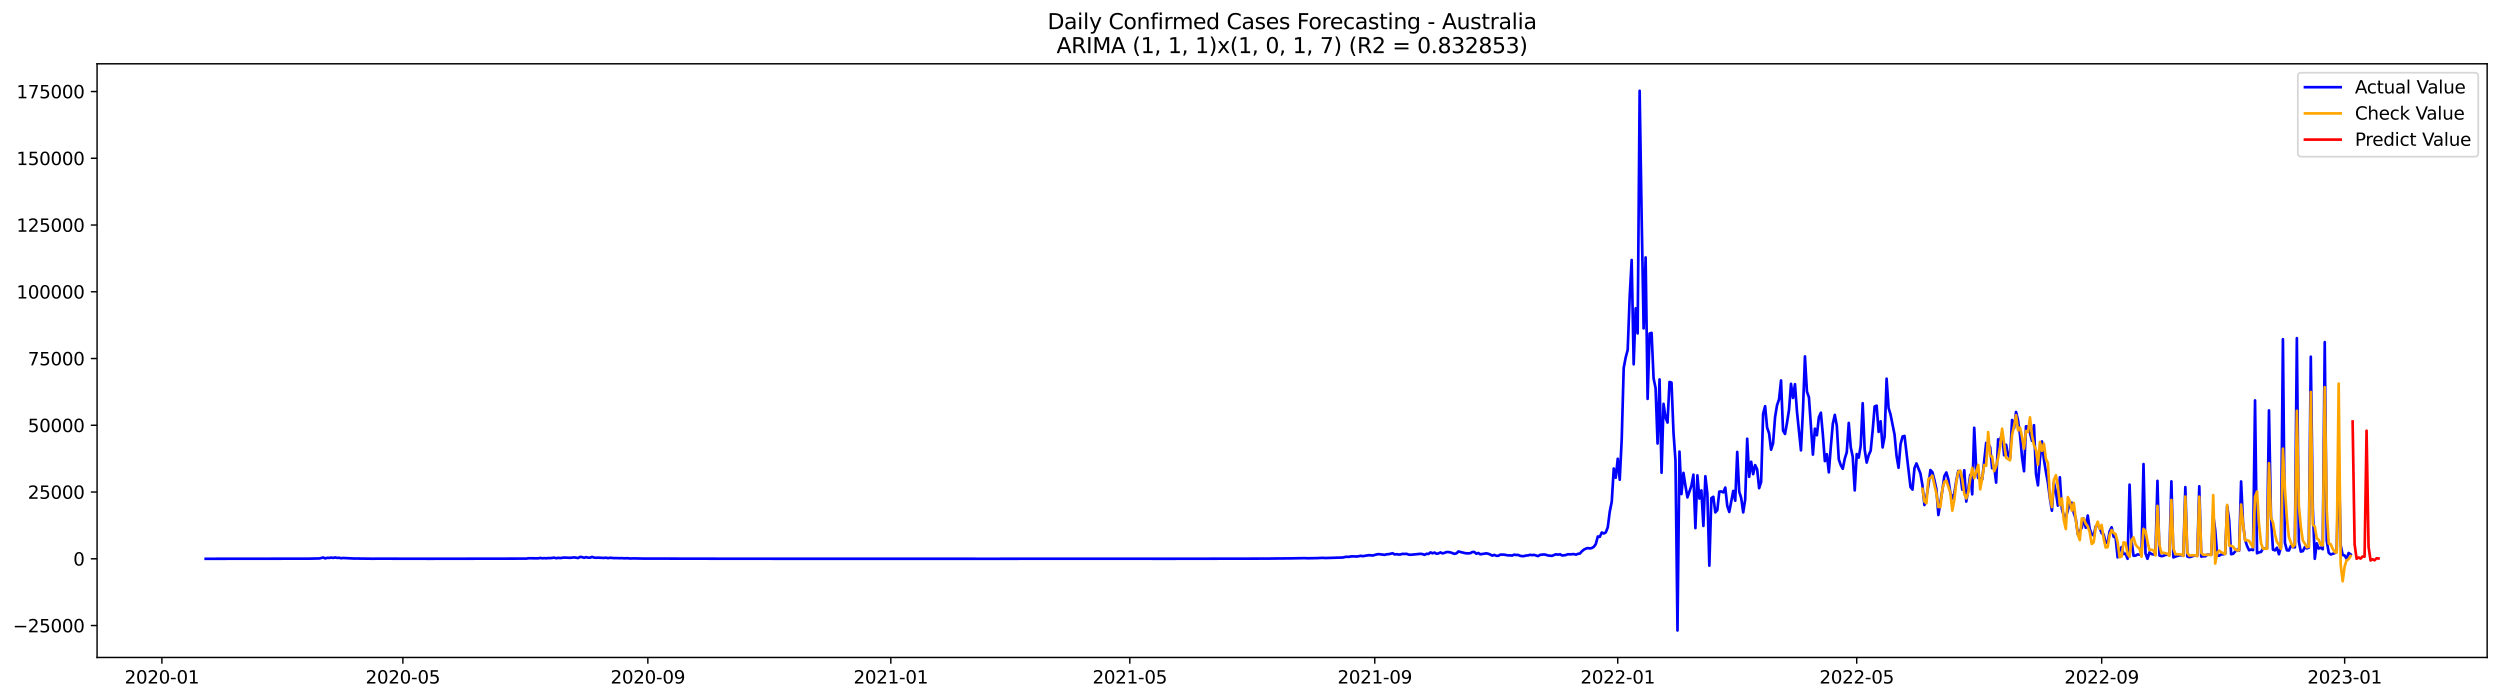 <?xml version="1.0" encoding="utf-8" standalone="no"?>
<!DOCTYPE svg PUBLIC "-//W3C//DTD SVG 1.1//EN"
  "http://www.w3.org/Graphics/SVG/1.1/DTD/svg11.dtd">
<svg xmlns:xlink="http://www.w3.org/1999/xlink" width="1400.792pt" height="392.274pt" viewBox="0 0 1400.792 392.274" xmlns="http://www.w3.org/2000/svg" version="1.1">
 <defs>
  <style type="text/css">*{stroke-linejoin: round; stroke-linecap: butt}</style>
 </defs>
 <g id="figure_1">
  <g id="patch_1">
   <path d="M 0 392.274 
L 1400.792 392.274 
L 1400.792 0 
L 0 0 
z
" style="fill: #ffffff"/>
  </g>
  <g id="axes_1">
   <g id="patch_2">
    <path d="M 54.392 368.396 
L 1393.592 368.396 
L 1393.592 35.755 
L 54.392 35.755 
z
" style="fill: #ffffff"/>
   </g>
   <g id="matplotlib.axis_1">
    <g id="xtick_1">
     <g id="line2d_1">
      <defs>
       <path id="m5e08545f7b" d="M 0 0 
L 0 3.5 
" style="stroke: #000000; stroke-width: 0.8"/>
      </defs>
      <g>
       <use xlink:href="#m5e08545f7b" x="90.715" y="368.396" style="stroke: #000000; stroke-width: 0.8"/>
      </g>
     </g>
     <g id="text_1">
      <!-- 2020-01 -->
      <g transform="translate(69.824 382.994)scale(0.1 -0.1)">
       <defs>
        <path id="DejaVuSans-32" d="M 1228 531 
L 3431 531 
L 3431 0 
L 469 0 
L 469 531 
Q 828 903 1448 1529 
Q 2069 2156 2228 2338 
Q 2531 2678 2651 2914 
Q 2772 3150 2772 3378 
Q 2772 3750 2511 3984 
Q 2250 4219 1831 4219 
Q 1534 4219 1204 4116 
Q 875 4013 500 3803 
L 500 4441 
Q 881 4594 1212 4672 
Q 1544 4750 1819 4750 
Q 2544 4750 2975 4387 
Q 3406 4025 3406 3419 
Q 3406 3131 3298 2873 
Q 3191 2616 2906 2266 
Q 2828 2175 2409 1742 
Q 1991 1309 1228 531 
z
" transform="scale(0.016)"/>
        <path id="DejaVuSans-30" d="M 2034 4250 
Q 1547 4250 1301 3770 
Q 1056 3291 1056 2328 
Q 1056 1369 1301 889 
Q 1547 409 2034 409 
Q 2525 409 2770 889 
Q 3016 1369 3016 2328 
Q 3016 3291 2770 3770 
Q 2525 4250 2034 4250 
z
M 2034 4750 
Q 2819 4750 3233 4129 
Q 3647 3509 3647 2328 
Q 3647 1150 3233 529 
Q 2819 -91 2034 -91 
Q 1250 -91 836 529 
Q 422 1150 422 2328 
Q 422 3509 836 4129 
Q 1250 4750 2034 4750 
z
" transform="scale(0.016)"/>
        <path id="DejaVuSans-2d" d="M 313 2009 
L 1997 2009 
L 1997 1497 
L 313 1497 
L 313 2009 
z
" transform="scale(0.016)"/>
        <path id="DejaVuSans-31" d="M 794 531 
L 1825 531 
L 1825 4091 
L 703 3866 
L 703 4441 
L 1819 4666 
L 2450 4666 
L 2450 531 
L 3481 531 
L 3481 0 
L 794 0 
L 794 531 
z
" transform="scale(0.016)"/>
       </defs>
       <use xlink:href="#DejaVuSans-32"/>
       <use xlink:href="#DejaVuSans-30" x="63.623"/>
       <use xlink:href="#DejaVuSans-32" x="127.246"/>
       <use xlink:href="#DejaVuSans-30" x="190.869"/>
       <use xlink:href="#DejaVuSans-2d" x="254.492"/>
       <use xlink:href="#DejaVuSans-30" x="290.576"/>
       <use xlink:href="#DejaVuSans-31" x="354.199"/>
      </g>
     </g>
    </g>
    <g id="xtick_2">
     <g id="line2d_2">
      <g>
       <use xlink:href="#m5e08545f7b" x="225.74" y="368.396" style="stroke: #000000; stroke-width: 0.8"/>
      </g>
     </g>
     <g id="text_2">
      <!-- 2020-05 -->
      <g transform="translate(204.848 382.994)scale(0.1 -0.1)">
       <defs>
        <path id="DejaVuSans-35" d="M 691 4666 
L 3169 4666 
L 3169 4134 
L 1269 4134 
L 1269 2991 
Q 1406 3038 1543 3061 
Q 1681 3084 1819 3084 
Q 2600 3084 3056 2656 
Q 3513 2228 3513 1497 
Q 3513 744 3044 326 
Q 2575 -91 1722 -91 
Q 1428 -91 1123 -41 
Q 819 9 494 109 
L 494 744 
Q 775 591 1075 516 
Q 1375 441 1709 441 
Q 2250 441 2565 725 
Q 2881 1009 2881 1497 
Q 2881 1984 2565 2268 
Q 2250 2553 1709 2553 
Q 1456 2553 1204 2497 
Q 953 2441 691 2322 
L 691 4666 
z
" transform="scale(0.016)"/>
       </defs>
       <use xlink:href="#DejaVuSans-32"/>
       <use xlink:href="#DejaVuSans-30" x="63.623"/>
       <use xlink:href="#DejaVuSans-32" x="127.246"/>
       <use xlink:href="#DejaVuSans-30" x="190.869"/>
       <use xlink:href="#DejaVuSans-2d" x="254.492"/>
       <use xlink:href="#DejaVuSans-30" x="290.576"/>
       <use xlink:href="#DejaVuSans-35" x="354.199"/>
      </g>
     </g>
    </g>
    <g id="xtick_3">
     <g id="line2d_3">
      <g>
       <use xlink:href="#m5e08545f7b" x="362.996" y="368.396" style="stroke: #000000; stroke-width: 0.8"/>
      </g>
     </g>
     <g id="text_3">
      <!-- 2020-09 -->
      <g transform="translate(342.105 382.994)scale(0.1 -0.1)">
       <defs>
        <path id="DejaVuSans-39" d="M 703 97 
L 703 672 
Q 941 559 1184 500 
Q 1428 441 1663 441 
Q 2288 441 2617 861 
Q 2947 1281 2994 2138 
Q 2813 1869 2534 1725 
Q 2256 1581 1919 1581 
Q 1219 1581 811 2004 
Q 403 2428 403 3163 
Q 403 3881 828 4315 
Q 1253 4750 1959 4750 
Q 2769 4750 3195 4129 
Q 3622 3509 3622 2328 
Q 3622 1225 3098 567 
Q 2575 -91 1691 -91 
Q 1453 -91 1209 -44 
Q 966 3 703 97 
z
M 1959 2075 
Q 2384 2075 2632 2365 
Q 2881 2656 2881 3163 
Q 2881 3666 2632 3958 
Q 2384 4250 1959 4250 
Q 1534 4250 1286 3958 
Q 1038 3666 1038 3163 
Q 1038 2656 1286 2365 
Q 1534 2075 1959 2075 
z
" transform="scale(0.016)"/>
       </defs>
       <use xlink:href="#DejaVuSans-32"/>
       <use xlink:href="#DejaVuSans-30" x="63.623"/>
       <use xlink:href="#DejaVuSans-32" x="127.246"/>
       <use xlink:href="#DejaVuSans-30" x="190.869"/>
       <use xlink:href="#DejaVuSans-2d" x="254.492"/>
       <use xlink:href="#DejaVuSans-30" x="290.576"/>
       <use xlink:href="#DejaVuSans-39" x="354.199"/>
      </g>
     </g>
    </g>
    <g id="xtick_4">
     <g id="line2d_4">
      <g>
       <use xlink:href="#m5e08545f7b" x="499.137" y="368.396" style="stroke: #000000; stroke-width: 0.8"/>
      </g>
     </g>
     <g id="text_4">
      <!-- 2021-01 -->
      <g transform="translate(478.246 382.994)scale(0.1 -0.1)">
       <use xlink:href="#DejaVuSans-32"/>
       <use xlink:href="#DejaVuSans-30" x="63.623"/>
       <use xlink:href="#DejaVuSans-32" x="127.246"/>
       <use xlink:href="#DejaVuSans-31" x="190.869"/>
       <use xlink:href="#DejaVuSans-2d" x="254.492"/>
       <use xlink:href="#DejaVuSans-30" x="290.576"/>
       <use xlink:href="#DejaVuSans-31" x="354.199"/>
      </g>
     </g>
    </g>
    <g id="xtick_5">
     <g id="line2d_5">
      <g>
       <use xlink:href="#m5e08545f7b" x="633.046" y="368.396" style="stroke: #000000; stroke-width: 0.8"/>
      </g>
     </g>
     <g id="text_5">
      <!-- 2021-05 -->
      <g transform="translate(612.154 382.994)scale(0.1 -0.1)">
       <use xlink:href="#DejaVuSans-32"/>
       <use xlink:href="#DejaVuSans-30" x="63.623"/>
       <use xlink:href="#DejaVuSans-32" x="127.246"/>
       <use xlink:href="#DejaVuSans-31" x="190.869"/>
       <use xlink:href="#DejaVuSans-2d" x="254.492"/>
       <use xlink:href="#DejaVuSans-30" x="290.576"/>
       <use xlink:href="#DejaVuSans-35" x="354.199"/>
      </g>
     </g>
    </g>
    <g id="xtick_6">
     <g id="line2d_6">
      <g>
       <use xlink:href="#m5e08545f7b" x="770.302" y="368.396" style="stroke: #000000; stroke-width: 0.8"/>
      </g>
     </g>
     <g id="text_6">
      <!-- 2021-09 -->
      <g transform="translate(749.411 382.994)scale(0.1 -0.1)">
       <use xlink:href="#DejaVuSans-32"/>
       <use xlink:href="#DejaVuSans-30" x="63.623"/>
       <use xlink:href="#DejaVuSans-32" x="127.246"/>
       <use xlink:href="#DejaVuSans-31" x="190.869"/>
       <use xlink:href="#DejaVuSans-2d" x="254.492"/>
       <use xlink:href="#DejaVuSans-30" x="290.576"/>
       <use xlink:href="#DejaVuSans-39" x="354.199"/>
      </g>
     </g>
    </g>
    <g id="xtick_7">
     <g id="line2d_7">
      <g>
       <use xlink:href="#m5e08545f7b" x="906.443" y="368.396" style="stroke: #000000; stroke-width: 0.8"/>
      </g>
     </g>
     <g id="text_7">
      <!-- 2022-01 -->
      <g transform="translate(885.552 382.994)scale(0.1 -0.1)">
       <use xlink:href="#DejaVuSans-32"/>
       <use xlink:href="#DejaVuSans-30" x="63.623"/>
       <use xlink:href="#DejaVuSans-32" x="127.246"/>
       <use xlink:href="#DejaVuSans-32" x="190.869"/>
       <use xlink:href="#DejaVuSans-2d" x="254.492"/>
       <use xlink:href="#DejaVuSans-30" x="290.576"/>
       <use xlink:href="#DejaVuSans-31" x="354.199"/>
      </g>
     </g>
    </g>
    <g id="xtick_8">
     <g id="line2d_8">
      <g>
       <use xlink:href="#m5e08545f7b" x="1040.352" y="368.396" style="stroke: #000000; stroke-width: 0.8"/>
      </g>
     </g>
     <g id="text_8">
      <!-- 2022-05 -->
      <g transform="translate(1019.46 382.994)scale(0.1 -0.1)">
       <use xlink:href="#DejaVuSans-32"/>
       <use xlink:href="#DejaVuSans-30" x="63.623"/>
       <use xlink:href="#DejaVuSans-32" x="127.246"/>
       <use xlink:href="#DejaVuSans-32" x="190.869"/>
       <use xlink:href="#DejaVuSans-2d" x="254.492"/>
       <use xlink:href="#DejaVuSans-30" x="290.576"/>
       <use xlink:href="#DejaVuSans-35" x="354.199"/>
      </g>
     </g>
    </g>
    <g id="xtick_9">
     <g id="line2d_9">
      <g>
       <use xlink:href="#m5e08545f7b" x="1177.608" y="368.396" style="stroke: #000000; stroke-width: 0.8"/>
      </g>
     </g>
     <g id="text_9">
      <!-- 2022-09 -->
      <g transform="translate(1156.717 382.994)scale(0.1 -0.1)">
       <use xlink:href="#DejaVuSans-32"/>
       <use xlink:href="#DejaVuSans-30" x="63.623"/>
       <use xlink:href="#DejaVuSans-32" x="127.246"/>
       <use xlink:href="#DejaVuSans-32" x="190.869"/>
       <use xlink:href="#DejaVuSans-2d" x="254.492"/>
       <use xlink:href="#DejaVuSans-30" x="290.576"/>
       <use xlink:href="#DejaVuSans-39" x="354.199"/>
      </g>
     </g>
    </g>
    <g id="xtick_10">
     <g id="line2d_10">
      <g>
       <use xlink:href="#m5e08545f7b" x="1313.749" y="368.396" style="stroke: #000000; stroke-width: 0.8"/>
      </g>
     </g>
     <g id="text_10">
      <!-- 2023-01 -->
      <g transform="translate(1292.858 382.994)scale(0.1 -0.1)">
       <defs>
        <path id="DejaVuSans-33" d="M 2597 2516 
Q 3050 2419 3304 2112 
Q 3559 1806 3559 1356 
Q 3559 666 3084 287 
Q 2609 -91 1734 -91 
Q 1441 -91 1130 -33 
Q 819 25 488 141 
L 488 750 
Q 750 597 1062 519 
Q 1375 441 1716 441 
Q 2309 441 2620 675 
Q 2931 909 2931 1356 
Q 2931 1769 2642 2001 
Q 2353 2234 1838 2234 
L 1294 2234 
L 1294 2753 
L 1863 2753 
Q 2328 2753 2575 2939 
Q 2822 3125 2822 3475 
Q 2822 3834 2567 4026 
Q 2313 4219 1838 4219 
Q 1578 4219 1281 4162 
Q 984 4106 628 3988 
L 628 4550 
Q 988 4650 1302 4700 
Q 1616 4750 1894 4750 
Q 2613 4750 3031 4423 
Q 3450 4097 3450 3541 
Q 3450 3153 3228 2886 
Q 3006 2619 2597 2516 
z
" transform="scale(0.016)"/>
       </defs>
       <use xlink:href="#DejaVuSans-32"/>
       <use xlink:href="#DejaVuSans-30" x="63.623"/>
       <use xlink:href="#DejaVuSans-32" x="127.246"/>
       <use xlink:href="#DejaVuSans-33" x="190.869"/>
       <use xlink:href="#DejaVuSans-2d" x="254.492"/>
       <use xlink:href="#DejaVuSans-30" x="290.576"/>
       <use xlink:href="#DejaVuSans-31" x="354.199"/>
      </g>
     </g>
    </g>
   </g>
   <g id="matplotlib.axis_2">
    <g id="ytick_1">
     <g id="line2d_11">
      <defs>
       <path id="mfe746b2125" d="M 0 0 
L -3.5 0 
" style="stroke: #000000; stroke-width: 0.8"/>
      </defs>
      <g>
       <use xlink:href="#mfe746b2125" x="54.392" y="350.499" style="stroke: #000000; stroke-width: 0.8"/>
      </g>
     </g>
     <g id="text_11">
      <!-- −25000 -->
      <g transform="translate(7.2 354.298)scale(0.1 -0.1)">
       <defs>
        <path id="DejaVuSans-2212" d="M 678 2272 
L 4684 2272 
L 4684 1741 
L 678 1741 
L 678 2272 
z
" transform="scale(0.016)"/>
       </defs>
       <use xlink:href="#DejaVuSans-2212"/>
       <use xlink:href="#DejaVuSans-32" x="83.789"/>
       <use xlink:href="#DejaVuSans-35" x="147.412"/>
       <use xlink:href="#DejaVuSans-30" x="211.035"/>
       <use xlink:href="#DejaVuSans-30" x="274.658"/>
       <use xlink:href="#DejaVuSans-30" x="338.281"/>
      </g>
     </g>
    </g>
    <g id="ytick_2">
     <g id="line2d_12">
      <g>
       <use xlink:href="#mfe746b2125" x="54.392" y="313.097" style="stroke: #000000; stroke-width: 0.8"/>
      </g>
     </g>
     <g id="text_12">
      <!-- 0 -->
      <g transform="translate(41.03 316.896)scale(0.1 -0.1)">
       <use xlink:href="#DejaVuSans-30"/>
      </g>
     </g>
    </g>
    <g id="ytick_3">
     <g id="line2d_13">
      <g>
       <use xlink:href="#mfe746b2125" x="54.392" y="275.694" style="stroke: #000000; stroke-width: 0.8"/>
      </g>
     </g>
     <g id="text_13">
      <!-- 25000 -->
      <g transform="translate(15.58 279.494)scale(0.1 -0.1)">
       <use xlink:href="#DejaVuSans-32"/>
       <use xlink:href="#DejaVuSans-35" x="63.623"/>
       <use xlink:href="#DejaVuSans-30" x="127.246"/>
       <use xlink:href="#DejaVuSans-30" x="190.869"/>
       <use xlink:href="#DejaVuSans-30" x="254.492"/>
      </g>
     </g>
    </g>
    <g id="ytick_4">
     <g id="line2d_14">
      <g>
       <use xlink:href="#mfe746b2125" x="54.392" y="238.292" style="stroke: #000000; stroke-width: 0.8"/>
      </g>
     </g>
     <g id="text_14">
      <!-- 50000 -->
      <g transform="translate(15.58 242.091)scale(0.1 -0.1)">
       <use xlink:href="#DejaVuSans-35"/>
       <use xlink:href="#DejaVuSans-30" x="63.623"/>
       <use xlink:href="#DejaVuSans-30" x="127.246"/>
       <use xlink:href="#DejaVuSans-30" x="190.869"/>
       <use xlink:href="#DejaVuSans-30" x="254.492"/>
      </g>
     </g>
    </g>
    <g id="ytick_5">
     <g id="line2d_15">
      <g>
       <use xlink:href="#mfe746b2125" x="54.392" y="200.89" style="stroke: #000000; stroke-width: 0.8"/>
      </g>
     </g>
     <g id="text_15">
      <!-- 75000 -->
      <g transform="translate(15.58 204.689)scale(0.1 -0.1)">
       <defs>
        <path id="DejaVuSans-37" d="M 525 4666 
L 3525 4666 
L 3525 4397 
L 1831 0 
L 1172 0 
L 2766 4134 
L 525 4134 
L 525 4666 
z
" transform="scale(0.016)"/>
       </defs>
       <use xlink:href="#DejaVuSans-37"/>
       <use xlink:href="#DejaVuSans-35" x="63.623"/>
       <use xlink:href="#DejaVuSans-30" x="127.246"/>
       <use xlink:href="#DejaVuSans-30" x="190.869"/>
       <use xlink:href="#DejaVuSans-30" x="254.492"/>
      </g>
     </g>
    </g>
    <g id="ytick_6">
     <g id="line2d_16">
      <g>
       <use xlink:href="#mfe746b2125" x="54.392" y="163.488" style="stroke: #000000; stroke-width: 0.8"/>
      </g>
     </g>
     <g id="text_16">
      <!-- 100000 -->
      <g transform="translate(9.217 167.287)scale(0.1 -0.1)">
       <use xlink:href="#DejaVuSans-31"/>
       <use xlink:href="#DejaVuSans-30" x="63.623"/>
       <use xlink:href="#DejaVuSans-30" x="127.246"/>
       <use xlink:href="#DejaVuSans-30" x="190.869"/>
       <use xlink:href="#DejaVuSans-30" x="254.492"/>
       <use xlink:href="#DejaVuSans-30" x="318.115"/>
      </g>
     </g>
    </g>
    <g id="ytick_7">
     <g id="line2d_17">
      <g>
       <use xlink:href="#mfe746b2125" x="54.392" y="126.085" style="stroke: #000000; stroke-width: 0.8"/>
      </g>
     </g>
     <g id="text_17">
      <!-- 125000 -->
      <g transform="translate(9.217 129.885)scale(0.1 -0.1)">
       <use xlink:href="#DejaVuSans-31"/>
       <use xlink:href="#DejaVuSans-32" x="63.623"/>
       <use xlink:href="#DejaVuSans-35" x="127.246"/>
       <use xlink:href="#DejaVuSans-30" x="190.869"/>
       <use xlink:href="#DejaVuSans-30" x="254.492"/>
       <use xlink:href="#DejaVuSans-30" x="318.115"/>
      </g>
     </g>
    </g>
    <g id="ytick_8">
     <g id="line2d_18">
      <g>
       <use xlink:href="#mfe746b2125" x="54.392" y="88.683" style="stroke: #000000; stroke-width: 0.8"/>
      </g>
     </g>
     <g id="text_18">
      <!-- 150000 -->
      <g transform="translate(9.217 92.482)scale(0.1 -0.1)">
       <use xlink:href="#DejaVuSans-31"/>
       <use xlink:href="#DejaVuSans-35" x="63.623"/>
       <use xlink:href="#DejaVuSans-30" x="127.246"/>
       <use xlink:href="#DejaVuSans-30" x="190.869"/>
       <use xlink:href="#DejaVuSans-30" x="254.492"/>
       <use xlink:href="#DejaVuSans-30" x="318.115"/>
      </g>
     </g>
    </g>
    <g id="ytick_9">
     <g id="line2d_19">
      <g>
       <use xlink:href="#mfe746b2125" x="54.392" y="51.281" style="stroke: #000000; stroke-width: 0.8"/>
      </g>
     </g>
     <g id="text_19">
      <!-- 175000 -->
      <g transform="translate(9.217 55.08)scale(0.1 -0.1)">
       <use xlink:href="#DejaVuSans-31"/>
       <use xlink:href="#DejaVuSans-37" x="63.623"/>
       <use xlink:href="#DejaVuSans-35" x="127.246"/>
       <use xlink:href="#DejaVuSans-30" x="190.869"/>
       <use xlink:href="#DejaVuSans-30" x="254.492"/>
       <use xlink:href="#DejaVuSans-30" x="318.115"/>
      </g>
     </g>
    </g>
   </g>
   <g id="line2d_20">
    <path d="M 115.265 313.097 
L 173.292 313.026 
L 177.756 312.927 
L 178.872 312.932 
L 181.103 312.381 
L 182.219 312.898 
L 183.335 312.555 
L 184.451 312.618 
L 185.567 312.429 
L 186.683 312.598 
L 187.799 312.353 
L 188.915 312.582 
L 190.031 312.533 
L 191.147 312.8 
L 192.262 312.643 
L 197.842 312.932 
L 209.001 313.064 
L 211.233 313.028 
L 239.131 313.083 
L 242.478 313.083 
L 294.926 312.999 
L 296.042 312.806 
L 301.621 312.842 
L 302.737 312.621 
L 303.853 312.829 
L 304.969 312.731 
L 306.085 312.823 
L 307.201 312.691 
L 308.317 312.743 
L 310.549 312.464 
L 311.665 312.785 
L 312.78 312.556 
L 313.896 312.697 
L 316.128 312.399 
L 319.476 312.565 
L 321.708 312.301 
L 323.94 312.679 
L 325.055 312.025 
L 326.171 312.191 
L 327.287 312.533 
L 328.403 312.176 
L 329.519 312.464 
L 330.635 312.48 
L 331.751 312.027 
L 332.867 312.431 
L 333.983 312.525 
L 335.099 312.459 
L 338.446 312.624 
L 339.562 312.477 
L 340.678 312.751 
L 341.794 312.522 
L 344.026 312.72 
L 345.142 312.691 
L 347.374 312.773 
L 348.489 312.727 
L 349.605 312.841 
L 351.837 312.784 
L 352.953 312.941 
L 355.185 312.871 
L 358.533 312.948 
L 360.764 312.983 
L 407.633 313.064 
L 429.951 313.082 
L 444.457 313.088 
L 447.805 313.083 
L 455.617 313.083 
L 535.962 313.083 
L 553.816 313.094 
L 576.135 313.079 
L 611.844 313.082 
L 619.655 313.062 
L 654.248 313.091 
L 710.043 313.001 
L 714.507 312.938 
L 716.739 312.927 
L 718.971 312.905 
L 722.318 312.878 
L 731.246 312.718 
L 732.361 312.823 
L 735.709 312.754 
L 737.941 312.718 
L 741.289 312.568 
L 742.405 312.682 
L 752.448 312.375 
L 753.564 312.084 
L 754.68 311.979 
L 755.796 312.039 
L 756.911 311.764 
L 759.143 311.759 
L 760.259 311.849 
L 762.491 311.428 
L 763.607 311.636 
L 766.955 311.069 
L 769.186 311.264 
L 771.418 310.631 
L 772.534 310.492 
L 775.882 310.903 
L 776.998 310.559 
L 778.114 310.516 
L 780.345 309.992 
L 781.461 310.679 
L 782.577 310.523 
L 783.693 310.736 
L 784.809 310.638 
L 785.925 310.32 
L 787.041 310.404 
L 788.157 310.32 
L 789.273 310.745 
L 790.389 310.852 
L 795.968 310.306 
L 797.084 310.475 
L 798.2 310.894 
L 799.316 310.284 
L 800.432 310.386 
L 801.548 309.506 
L 802.664 310.018 
L 803.78 309.603 
L 804.895 310.296 
L 806.011 310.07 
L 807.127 309.522 
L 808.243 310.065 
L 809.359 309.781 
L 810.475 309.32 
L 811.591 309.334 
L 812.707 309.521 
L 814.939 310.332 
L 816.055 310.061 
L 817.17 308.991 
L 820.518 309.846 
L 821.634 310.016 
L 822.75 310.048 
L 823.866 309.959 
L 824.982 309.29 
L 826.098 309.286 
L 827.214 310.279 
L 828.329 309.844 
L 829.445 310.577 
L 832.793 310.048 
L 833.909 310.275 
L 835.025 310.719 
L 836.141 311.324 
L 837.257 310.903 
L 838.373 311.398 
L 839.489 311.434 
L 840.604 310.797 
L 841.72 310.733 
L 842.836 310.802 
L 845.068 311.205 
L 846.184 311.164 
L 847.3 311.3 
L 848.416 310.769 
L 849.532 310.981 
L 850.648 310.924 
L 851.764 311.428 
L 852.879 311.608 
L 853.995 311.579 
L 855.111 311.259 
L 856.227 311.201 
L 857.343 310.845 
L 858.459 311.062 
L 859.575 310.905 
L 861.807 311.597 
L 862.923 310.906 
L 865.154 310.662 
L 866.27 310.882 
L 867.386 311.249 
L 869.618 311.452 
L 871.85 310.55 
L 872.966 310.819 
L 874.082 310.541 
L 875.198 311.228 
L 876.313 311.174 
L 877.429 310.951 
L 878.545 310.546 
L 879.661 310.622 
L 881.893 310.468 
L 883.009 310.788 
L 884.125 310.339 
L 885.241 310.149 
L 886.357 308.894 
L 887.473 307.975 
L 888.588 307.408 
L 889.704 307.087 
L 890.82 307.319 
L 891.936 307.066 
L 893.052 306.376 
L 894.168 304.822 
L 895.284 300.594 
L 896.4 300.802 
L 897.516 298.353 
L 898.632 298.945 
L 899.748 298.309 
L 900.863 295.447 
L 901.979 286.649 
L 903.095 281.127 
L 904.211 262.512 
L 905.327 267.671 
L 906.443 257.055 
L 907.559 268.8 
L 908.675 246.154 
L 909.791 206.134 
L 910.907 200.253 
L 912.023 196.059 
L 913.138 166.342 
L 914.254 145.674 
L 915.37 204.13 
L 916.486 172.754 
L 917.602 186.815 
L 918.718 50.876 
L 919.834 121.32 
L 920.95 184.002 
L 922.066 144.237 
L 923.182 223.494 
L 924.297 186.894 
L 925.413 186.505 
L 926.529 211.955 
L 927.645 217.435 
L 928.761 248.516 
L 929.877 212.586 
L 930.993 264.872 
L 932.109 226.29 
L 933.225 233.923 
L 934.341 236.772 
L 935.457 214.021 
L 936.572 214.385 
L 937.688 242.394 
L 938.804 258.162 
L 939.92 353.276 
L 941.036 253.035 
L 942.152 276.849 
L 943.268 264.954 
L 944.384 272.199 
L 945.5 278.709 
L 947.732 272.144 
L 948.847 265.955 
L 949.963 295.917 
L 951.079 266.344 
L 952.195 279.339 
L 953.311 274.786 
L 954.427 294.711 
L 955.543 266.848 
L 956.659 276.601 
L 957.775 316.947 
L 958.891 279.092 
L 960.007 278.362 
L 961.122 287.1 
L 962.238 285.839 
L 963.354 275.45 
L 964.47 275.352 
L 965.586 275.916 
L 966.702 273.196 
L 967.818 283.469 
L 968.934 286.851 
L 971.166 275.069 
L 972.281 280.549 
L 973.397 253.235 
L 974.513 275.456 
L 975.629 279.111 
L 976.745 287.1 
L 977.861 279.91 
L 978.977 245.829 
L 980.093 267.18 
L 981.209 258.736 
L 982.325 265.687 
L 983.441 260.618 
L 984.556 262.985 
L 985.672 273.54 
L 986.788 270.005 
L 987.904 231.845 
L 989.02 227.598 
L 990.136 239.54 
L 991.252 242.852 
L 992.368 251.975 
L 993.484 248.421 
L 994.6 233.71 
L 995.716 226.988 
L 996.831 223.774 
L 997.947 213.185 
L 999.063 241.302 
L 1000.179 243.156 
L 1001.295 236.839 
L 1002.411 229.708 
L 1003.527 215.068 
L 1004.643 222.974 
L 1005.759 215.275 
L 1006.875 230.667 
L 1009.106 252.34 
L 1010.222 229.998 
L 1011.338 199.697 
L 1012.454 219.429 
L 1013.57 222.612 
L 1015.802 254.712 
L 1016.918 240.201 
L 1018.034 243.877 
L 1019.15 233.778 
L 1020.265 231.247 
L 1021.381 243.53 
L 1022.497 258.37 
L 1023.613 254.484 
L 1024.729 264.676 
L 1025.845 250.213 
L 1026.961 237.424 
L 1028.077 232.456 
L 1029.193 238.519 
L 1030.309 257.429 
L 1031.425 260.656 
L 1032.54 262.665 
L 1033.656 257.023 
L 1034.772 253.389 
L 1035.888 236.982 
L 1037.004 250.59 
L 1038.12 255.988 
L 1039.236 274.776 
L 1040.352 254.424 
L 1041.468 256.423 
L 1042.584 249.776 
L 1043.7 225.937 
L 1044.815 252.04 
L 1045.931 259.185 
L 1047.047 255.039 
L 1048.163 252.569 
L 1049.279 241.235 
L 1050.395 227.739 
L 1051.511 227.299 
L 1052.627 242.008 
L 1053.743 236.069 
L 1054.859 250.713 
L 1055.975 244.615 
L 1057.09 212.178 
L 1058.206 228.626 
L 1059.322 232.33 
L 1061.554 243.551 
L 1062.67 255.479 
L 1063.786 262.099 
L 1064.902 248.962 
L 1066.018 244.588 
L 1067.134 244.235 
L 1070.481 272.886 
L 1071.597 274.324 
L 1072.713 262.265 
L 1073.829 259.667 
L 1076.061 265.376 
L 1077.177 271.923 
L 1078.293 282.985 
L 1079.409 278.308 
L 1080.524 271.95 
L 1081.64 263.392 
L 1082.756 264.574 
L 1083.872 268.89 
L 1084.988 274.071 
L 1086.104 288.571 
L 1088.336 274.553 
L 1089.452 266.778 
L 1090.568 264.735 
L 1091.684 268.565 
L 1092.799 275.929 
L 1093.915 279.288 
L 1095.031 276.565 
L 1096.147 269.327 
L 1097.263 263.883 
L 1098.379 265.171 
L 1099.495 274.375 
L 1100.611 263.503 
L 1101.727 281.025 
L 1102.843 274.203 
L 1103.959 266.089 
L 1105.074 276.985 
L 1106.19 239.697 
L 1107.306 262.61 
L 1108.422 267.861 
L 1109.538 267.892 
L 1110.654 268.628 
L 1112.886 248.162 
L 1114.002 248.57 
L 1115.118 250.645 
L 1116.234 262.361 
L 1117.349 261.137 
L 1118.465 270.413 
L 1119.581 246.185 
L 1120.697 246.648 
L 1121.813 242.638 
L 1122.929 255.095 
L 1124.045 249.179 
L 1125.161 254.878 
L 1126.277 256.564 
L 1127.393 235.34 
L 1128.508 239.935 
L 1129.624 230.828 
L 1130.74 235.559 
L 1131.856 243.813 
L 1132.972 256.176 
L 1134.088 264.041 
L 1135.204 238.852 
L 1136.32 239.1 
L 1137.436 242.668 
L 1138.552 247.014 
L 1139.668 238.229 
L 1140.783 265.452 
L 1141.899 271.939 
L 1143.015 257.078 
L 1144.131 247.355 
L 1145.247 257.421 
L 1146.363 264.405 
L 1147.479 270.489 
L 1148.595 279.261 
L 1149.711 286.152 
L 1150.827 270.302 
L 1151.943 275.658 
L 1153.058 283.299 
L 1154.174 267.425 
L 1155.29 285.151 
L 1156.406 288.99 
L 1157.522 289.843 
L 1159.754 281.934 
L 1160.87 281.658 
L 1161.986 287.534 
L 1163.102 290.663 
L 1164.218 299.407 
L 1166.449 295.684 
L 1167.565 290.618 
L 1168.681 295.703 
L 1169.797 288.864 
L 1170.913 296.375 
L 1172.029 299.25 
L 1173.145 300.099 
L 1174.261 294.873 
L 1175.377 294.339 
L 1176.492 295.883 
L 1177.608 298.785 
L 1178.724 299.412 
L 1179.84 304.217 
L 1180.956 303.884 
L 1182.072 297.666 
L 1183.188 295.444 
L 1184.304 300.727 
L 1185.42 301.245 
L 1186.536 312.292 
L 1187.652 308.486 
L 1188.767 306.524 
L 1189.883 310.402 
L 1190.999 310.297 
L 1192.115 313.097 
L 1193.231 271.564 
L 1194.347 303.103 
L 1195.463 311.407 
L 1196.579 311.349 
L 1197.695 310.661 
L 1199.927 310.864 
L 1201.042 260.026 
L 1202.158 310.079 
L 1203.274 313.097 
L 1204.39 309.5 
L 1205.506 310.46 
L 1206.622 310.658 
L 1207.738 310.625 
L 1208.854 269.436 
L 1209.97 311.255 
L 1211.086 311.633 
L 1212.202 311.439 
L 1213.317 310.918 
L 1214.433 310.805 
L 1215.549 310.938 
L 1216.665 269.717 
L 1217.781 312.325 
L 1218.897 311.871 
L 1221.129 311.164 
L 1222.245 311.123 
L 1223.361 311.246 
L 1224.476 272.933 
L 1225.592 311.793 
L 1226.708 312.167 
L 1227.824 311.9 
L 1228.94 311.47 
L 1230.056 311.292 
L 1231.172 311.461 
L 1232.288 272.482 
L 1233.404 311.87 
L 1234.52 311.677 
L 1235.636 311.72 
L 1236.751 310.839 
L 1237.867 310.779 
L 1238.983 310.878 
L 1240.099 288.64 
L 1241.215 296.879 
L 1242.331 311.334 
L 1243.447 311.398 
L 1244.563 310.622 
L 1245.679 310.579 
L 1246.795 310.284 
L 1247.911 283.612 
L 1249.026 291.313 
L 1250.142 310.534 
L 1251.258 310.297 
L 1252.374 309.044 
L 1253.49 308.05 
L 1254.606 308.523 
L 1255.722 269.773 
L 1256.838 293.429 
L 1257.954 302.453 
L 1259.07 305.899 
L 1260.186 308.321 
L 1261.301 307.932 
L 1262.417 308.234 
L 1263.533 224.352 
L 1264.649 309.992 
L 1265.765 309.495 
L 1266.881 309.265 
L 1267.997 307.401 
L 1269.113 307.32 
L 1270.229 307.352 
L 1271.345 229.951 
L 1272.46 289.449 
L 1273.576 307.969 
L 1274.692 308.382 
L 1275.808 306.889 
L 1276.924 310.553 
L 1278.04 306.66 
L 1279.156 190.075 
L 1280.272 304.093 
L 1281.388 308.349 
L 1282.504 308.442 
L 1283.62 305.851 
L 1284.735 306.548 
L 1285.851 306.687 
L 1286.967 189.469 
L 1288.083 303.56 
L 1289.199 309.078 
L 1290.315 308.798 
L 1291.431 306.55 
L 1292.547 307.289 
L 1293.663 306.799 
L 1294.779 199.873 
L 1295.895 284.774 
L 1297.01 313.097 
L 1298.126 304.425 
L 1299.242 307.367 
L 1300.358 306.849 
L 1301.474 307.744 
L 1302.59 191.69 
L 1303.706 302.86 
L 1304.822 309.742 
L 1305.938 310.695 
L 1308.17 309.929 
L 1309.285 309.002 
L 1310.401 253.709 
L 1311.517 305.544 
L 1312.633 310.966 
L 1313.749 311.262 
L 1314.865 313.097 
L 1315.981 309.847 
L 1317.097 310.659 
L 1317.097 310.659 
" clip-path="url(#p99cce7182e)" style="fill: none; stroke: #0000ff; stroke-width: 1.5; stroke-linecap: square"/>
   </g>
   <g id="line2d_21">
    <path d="M 1077.177 273.892 
L 1078.293 281.012 
L 1079.409 281.977 
L 1080.524 268.305 
L 1081.64 267.781 
L 1082.756 266.523 
L 1083.872 271.718 
L 1084.988 276.368 
L 1086.104 284.091 
L 1087.22 284.117 
L 1088.336 274.118 
L 1089.452 269.952 
L 1090.568 269.294 
L 1092.799 275.946 
L 1093.915 286.122 
L 1095.031 280.121 
L 1096.147 270.058 
L 1097.263 264.318 
L 1098.379 263.654 
L 1099.495 268.637 
L 1100.611 276.743 
L 1101.727 279.287 
L 1102.843 275.934 
L 1103.959 268.161 
L 1105.074 262.158 
L 1106.19 267.969 
L 1108.422 260.504 
L 1109.538 274.188 
L 1110.654 268.065 
L 1111.77 260.488 
L 1112.886 260.954 
L 1114.002 242.101 
L 1115.118 255.574 
L 1116.234 255.815 
L 1117.349 264.025 
L 1118.465 261.313 
L 1119.581 256.591 
L 1120.697 250.157 
L 1121.813 240.18 
L 1124.045 256.547 
L 1126.277 257.906 
L 1127.393 243.722 
L 1128.508 238.756 
L 1129.624 232.656 
L 1130.74 241.116 
L 1131.856 239.609 
L 1132.972 244.705 
L 1134.088 251.412 
L 1135.204 241.468 
L 1136.32 242.09 
L 1137.436 233.842 
L 1138.552 243.988 
L 1139.668 249.388 
L 1140.783 252.03 
L 1141.899 260.358 
L 1143.015 247.633 
L 1144.131 252.569 
L 1145.247 248.616 
L 1146.363 257.131 
L 1147.479 259.444 
L 1148.595 278.208 
L 1149.711 284.115 
L 1150.827 268.836 
L 1151.943 266.258 
L 1153.058 272.254 
L 1154.174 283.039 
L 1155.29 279.304 
L 1156.406 291.579 
L 1157.522 296.45 
L 1158.638 278.52 
L 1159.754 280.955 
L 1160.87 286.09 
L 1161.986 281.805 
L 1163.102 291.155 
L 1164.218 299.361 
L 1165.333 302.618 
L 1166.449 290.482 
L 1167.565 290.719 
L 1168.681 293.401 
L 1169.797 294.937 
L 1170.913 298.222 
L 1172.029 304.808 
L 1173.145 303.78 
L 1174.261 295.431 
L 1175.377 292.311 
L 1176.492 296.274 
L 1177.608 294.147 
L 1178.724 301.81 
L 1179.84 306.783 
L 1180.956 306.566 
L 1182.072 299.684 
L 1183.188 296.985 
L 1184.304 298.663 
L 1185.42 299.214 
L 1186.536 303.8 
L 1187.652 312.184 
L 1188.767 311.841 
L 1189.883 303.853 
L 1190.999 304.205 
L 1192.115 310.454 
L 1193.231 311.984 
L 1194.347 302.679 
L 1195.463 301.155 
L 1196.579 305.078 
L 1197.695 306.485 
L 1198.811 307.408 
L 1199.927 311.931 
L 1201.042 296.377 
L 1202.158 297.463 
L 1203.274 303.476 
L 1204.39 308.226 
L 1205.506 308.03 
L 1206.622 308.408 
L 1207.738 311.202 
L 1208.854 283.429 
L 1209.97 305.301 
L 1211.086 309.903 
L 1212.202 309.661 
L 1213.317 310.04 
L 1214.433 310.245 
L 1215.549 311.499 
L 1216.665 280.123 
L 1217.781 307.277 
L 1218.897 310.509 
L 1222.245 310.69 
L 1223.361 311.508 
L 1224.476 278.222 
L 1225.592 309.899 
L 1226.708 311.249 
L 1228.94 311.108 
L 1230.056 311.175 
L 1231.172 311.64 
L 1232.288 278.286 
L 1233.404 309.827 
L 1234.52 310.898 
L 1236.751 310.898 
L 1237.867 310.793 
L 1238.983 311.068 
L 1240.099 277.411 
L 1241.215 315.77 
L 1242.331 309.667 
L 1243.447 308.496 
L 1244.563 309.401 
L 1246.795 310.471 
L 1247.911 282.904 
L 1249.026 305.748 
L 1250.142 305.785 
L 1251.258 306.383 
L 1252.374 307.803 
L 1253.49 308.446 
L 1254.606 308.366 
L 1255.722 282.68 
L 1256.838 293.526 
L 1257.954 302.829 
L 1259.07 302.641 
L 1260.186 303.049 
L 1262.417 306.647 
L 1263.533 278.298 
L 1264.649 275.387 
L 1265.765 293.907 
L 1266.881 304.306 
L 1267.997 307.459 
L 1269.113 307.337 
L 1270.229 307.506 
L 1271.345 259.567 
L 1272.46 290.156 
L 1273.576 292.753 
L 1274.692 299.469 
L 1275.808 303.615 
L 1276.924 305.176 
L 1278.04 307.576 
L 1279.156 251.383 
L 1280.272 273.775 
L 1281.388 290.647 
L 1282.504 300.909 
L 1283.62 304.01 
L 1284.735 306.395 
L 1285.851 305.17 
L 1286.967 230.186 
L 1288.083 283.43 
L 1289.199 295.302 
L 1290.315 302.892 
L 1291.431 304.566 
L 1292.547 306.643 
L 1293.663 306.268 
L 1294.779 219.601 
L 1295.895 293.912 
L 1297.01 295.05 
L 1298.126 301.602 
L 1299.242 302.491 
L 1300.358 305.237 
L 1301.474 305.628 
L 1302.59 216.932 
L 1303.706 285.858 
L 1304.822 304.556 
L 1305.938 304.938 
L 1307.054 307.514 
L 1308.17 309.277 
L 1309.285 309.675 
L 1310.401 214.923 
L 1311.517 316.245 
L 1312.633 325.722 
L 1313.749 317.347 
L 1314.865 313.933 
L 1315.981 313.3 
L 1317.097 311.59 
L 1317.097 311.59 
" clip-path="url(#p99cce7182e)" style="fill: none; stroke: #ffa500; stroke-width: 1.5; stroke-linecap: square"/>
   </g>
   <g id="line2d_22">
    <path d="M 1318.213 236.184 
L 1319.329 304.965 
L 1320.444 313.086 
L 1321.56 312.353 
L 1322.676 312.99 
L 1323.792 311.803 
L 1324.908 311.903 
L 1326.024 241.323 
L 1327.14 306.365 
L 1328.256 314.039 
L 1329.372 313.346 
L 1330.488 313.949 
L 1331.604 312.827 
L 1332.719 312.921 
" clip-path="url(#p99cce7182e)" style="fill: none; stroke: #ff0000; stroke-width: 1.5; stroke-linecap: square"/>
   </g>
   <g id="patch_3">
    <path d="M 54.392 368.396 
L 54.392 35.755 
" style="fill: none; stroke: #000000; stroke-width: 0.8; stroke-linejoin: miter; stroke-linecap: square"/>
   </g>
   <g id="patch_4">
    <path d="M 1393.592 368.396 
L 1393.592 35.755 
" style="fill: none; stroke: #000000; stroke-width: 0.8; stroke-linejoin: miter; stroke-linecap: square"/>
   </g>
   <g id="patch_5">
    <path d="M 54.392 368.396 
L 1393.592 368.396 
" style="fill: none; stroke: #000000; stroke-width: 0.8; stroke-linejoin: miter; stroke-linecap: square"/>
   </g>
   <g id="patch_6">
    <path d="M 54.392 35.755 
L 1393.592 35.755 
" style="fill: none; stroke: #000000; stroke-width: 0.8; stroke-linejoin: miter; stroke-linecap: square"/>
   </g>
   <g id="text_20">
    <!-- Daily Confirmed Cases Forecasting - Australia -->
    <g transform="translate(586.953 16.318)scale(0.12 -0.12)">
     <defs>
      <path id="DejaVuSans-44" d="M 1259 4147 
L 1259 519 
L 2022 519 
Q 2988 519 3436 956 
Q 3884 1394 3884 2338 
Q 3884 3275 3436 3711 
Q 2988 4147 2022 4147 
L 1259 4147 
z
M 628 4666 
L 1925 4666 
Q 3281 4666 3915 4102 
Q 4550 3538 4550 2338 
Q 4550 1131 3912 565 
Q 3275 0 1925 0 
L 628 0 
L 628 4666 
z
" transform="scale(0.016)"/>
      <path id="DejaVuSans-61" d="M 2194 1759 
Q 1497 1759 1228 1600 
Q 959 1441 959 1056 
Q 959 750 1161 570 
Q 1363 391 1709 391 
Q 2188 391 2477 730 
Q 2766 1069 2766 1631 
L 2766 1759 
L 2194 1759 
z
M 3341 1997 
L 3341 0 
L 2766 0 
L 2766 531 
Q 2569 213 2275 61 
Q 1981 -91 1556 -91 
Q 1019 -91 701 211 
Q 384 513 384 1019 
Q 384 1609 779 1909 
Q 1175 2209 1959 2209 
L 2766 2209 
L 2766 2266 
Q 2766 2663 2505 2880 
Q 2244 3097 1772 3097 
Q 1472 3097 1187 3025 
Q 903 2953 641 2809 
L 641 3341 
Q 956 3463 1253 3523 
Q 1550 3584 1831 3584 
Q 2591 3584 2966 3190 
Q 3341 2797 3341 1997 
z
" transform="scale(0.016)"/>
      <path id="DejaVuSans-69" d="M 603 3500 
L 1178 3500 
L 1178 0 
L 603 0 
L 603 3500 
z
M 603 4863 
L 1178 4863 
L 1178 4134 
L 603 4134 
L 603 4863 
z
" transform="scale(0.016)"/>
      <path id="DejaVuSans-6c" d="M 603 4863 
L 1178 4863 
L 1178 0 
L 603 0 
L 603 4863 
z
" transform="scale(0.016)"/>
      <path id="DejaVuSans-79" d="M 2059 -325 
Q 1816 -950 1584 -1140 
Q 1353 -1331 966 -1331 
L 506 -1331 
L 506 -850 
L 844 -850 
Q 1081 -850 1212 -737 
Q 1344 -625 1503 -206 
L 1606 56 
L 191 3500 
L 800 3500 
L 1894 763 
L 2988 3500 
L 3597 3500 
L 2059 -325 
z
" transform="scale(0.016)"/>
      <path id="DejaVuSans-20" transform="scale(0.016)"/>
      <path id="DejaVuSans-43" d="M 4122 4306 
L 4122 3641 
Q 3803 3938 3442 4084 
Q 3081 4231 2675 4231 
Q 1875 4231 1450 3742 
Q 1025 3253 1025 2328 
Q 1025 1406 1450 917 
Q 1875 428 2675 428 
Q 3081 428 3442 575 
Q 3803 722 4122 1019 
L 4122 359 
Q 3791 134 3420 21 
Q 3050 -91 2638 -91 
Q 1578 -91 968 557 
Q 359 1206 359 2328 
Q 359 3453 968 4101 
Q 1578 4750 2638 4750 
Q 3056 4750 3426 4639 
Q 3797 4528 4122 4306 
z
" transform="scale(0.016)"/>
      <path id="DejaVuSans-6f" d="M 1959 3097 
Q 1497 3097 1228 2736 
Q 959 2375 959 1747 
Q 959 1119 1226 758 
Q 1494 397 1959 397 
Q 2419 397 2687 759 
Q 2956 1122 2956 1747 
Q 2956 2369 2687 2733 
Q 2419 3097 1959 3097 
z
M 1959 3584 
Q 2709 3584 3137 3096 
Q 3566 2609 3566 1747 
Q 3566 888 3137 398 
Q 2709 -91 1959 -91 
Q 1206 -91 779 398 
Q 353 888 353 1747 
Q 353 2609 779 3096 
Q 1206 3584 1959 3584 
z
" transform="scale(0.016)"/>
      <path id="DejaVuSans-6e" d="M 3513 2113 
L 3513 0 
L 2938 0 
L 2938 2094 
Q 2938 2591 2744 2837 
Q 2550 3084 2163 3084 
Q 1697 3084 1428 2787 
Q 1159 2491 1159 1978 
L 1159 0 
L 581 0 
L 581 3500 
L 1159 3500 
L 1159 2956 
Q 1366 3272 1645 3428 
Q 1925 3584 2291 3584 
Q 2894 3584 3203 3211 
Q 3513 2838 3513 2113 
z
" transform="scale(0.016)"/>
      <path id="DejaVuSans-66" d="M 2375 4863 
L 2375 4384 
L 1825 4384 
Q 1516 4384 1395 4259 
Q 1275 4134 1275 3809 
L 1275 3500 
L 2222 3500 
L 2222 3053 
L 1275 3053 
L 1275 0 
L 697 0 
L 697 3053 
L 147 3053 
L 147 3500 
L 697 3500 
L 697 3744 
Q 697 4328 969 4595 
Q 1241 4863 1831 4863 
L 2375 4863 
z
" transform="scale(0.016)"/>
      <path id="DejaVuSans-72" d="M 2631 2963 
Q 2534 3019 2420 3045 
Q 2306 3072 2169 3072 
Q 1681 3072 1420 2755 
Q 1159 2438 1159 1844 
L 1159 0 
L 581 0 
L 581 3500 
L 1159 3500 
L 1159 2956 
Q 1341 3275 1631 3429 
Q 1922 3584 2338 3584 
Q 2397 3584 2469 3576 
Q 2541 3569 2628 3553 
L 2631 2963 
z
" transform="scale(0.016)"/>
      <path id="DejaVuSans-6d" d="M 3328 2828 
Q 3544 3216 3844 3400 
Q 4144 3584 4550 3584 
Q 5097 3584 5394 3201 
Q 5691 2819 5691 2113 
L 5691 0 
L 5113 0 
L 5113 2094 
Q 5113 2597 4934 2840 
Q 4756 3084 4391 3084 
Q 3944 3084 3684 2787 
Q 3425 2491 3425 1978 
L 3425 0 
L 2847 0 
L 2847 2094 
Q 2847 2600 2669 2842 
Q 2491 3084 2119 3084 
Q 1678 3084 1418 2786 
Q 1159 2488 1159 1978 
L 1159 0 
L 581 0 
L 581 3500 
L 1159 3500 
L 1159 2956 
Q 1356 3278 1631 3431 
Q 1906 3584 2284 3584 
Q 2666 3584 2933 3390 
Q 3200 3197 3328 2828 
z
" transform="scale(0.016)"/>
      <path id="DejaVuSans-65" d="M 3597 1894 
L 3597 1613 
L 953 1613 
Q 991 1019 1311 708 
Q 1631 397 2203 397 
Q 2534 397 2845 478 
Q 3156 559 3463 722 
L 3463 178 
Q 3153 47 2828 -22 
Q 2503 -91 2169 -91 
Q 1331 -91 842 396 
Q 353 884 353 1716 
Q 353 2575 817 3079 
Q 1281 3584 2069 3584 
Q 2775 3584 3186 3129 
Q 3597 2675 3597 1894 
z
M 3022 2063 
Q 3016 2534 2758 2815 
Q 2500 3097 2075 3097 
Q 1594 3097 1305 2825 
Q 1016 2553 972 2059 
L 3022 2063 
z
" transform="scale(0.016)"/>
      <path id="DejaVuSans-64" d="M 2906 2969 
L 2906 4863 
L 3481 4863 
L 3481 0 
L 2906 0 
L 2906 525 
Q 2725 213 2448 61 
Q 2172 -91 1784 -91 
Q 1150 -91 751 415 
Q 353 922 353 1747 
Q 353 2572 751 3078 
Q 1150 3584 1784 3584 
Q 2172 3584 2448 3432 
Q 2725 3281 2906 2969 
z
M 947 1747 
Q 947 1113 1208 752 
Q 1469 391 1925 391 
Q 2381 391 2643 752 
Q 2906 1113 2906 1747 
Q 2906 2381 2643 2742 
Q 2381 3103 1925 3103 
Q 1469 3103 1208 2742 
Q 947 2381 947 1747 
z
" transform="scale(0.016)"/>
      <path id="DejaVuSans-73" d="M 2834 3397 
L 2834 2853 
Q 2591 2978 2328 3040 
Q 2066 3103 1784 3103 
Q 1356 3103 1142 2972 
Q 928 2841 928 2578 
Q 928 2378 1081 2264 
Q 1234 2150 1697 2047 
L 1894 2003 
Q 2506 1872 2764 1633 
Q 3022 1394 3022 966 
Q 3022 478 2636 193 
Q 2250 -91 1575 -91 
Q 1294 -91 989 -36 
Q 684 19 347 128 
L 347 722 
Q 666 556 975 473 
Q 1284 391 1588 391 
Q 1994 391 2212 530 
Q 2431 669 2431 922 
Q 2431 1156 2273 1281 
Q 2116 1406 1581 1522 
L 1381 1569 
Q 847 1681 609 1914 
Q 372 2147 372 2553 
Q 372 3047 722 3315 
Q 1072 3584 1716 3584 
Q 2034 3584 2315 3537 
Q 2597 3491 2834 3397 
z
" transform="scale(0.016)"/>
      <path id="DejaVuSans-46" d="M 628 4666 
L 3309 4666 
L 3309 4134 
L 1259 4134 
L 1259 2759 
L 3109 2759 
L 3109 2228 
L 1259 2228 
L 1259 0 
L 628 0 
L 628 4666 
z
" transform="scale(0.016)"/>
      <path id="DejaVuSans-63" d="M 3122 3366 
L 3122 2828 
Q 2878 2963 2633 3030 
Q 2388 3097 2138 3097 
Q 1578 3097 1268 2742 
Q 959 2388 959 1747 
Q 959 1106 1268 751 
Q 1578 397 2138 397 
Q 2388 397 2633 464 
Q 2878 531 3122 666 
L 3122 134 
Q 2881 22 2623 -34 
Q 2366 -91 2075 -91 
Q 1284 -91 818 406 
Q 353 903 353 1747 
Q 353 2603 823 3093 
Q 1294 3584 2113 3584 
Q 2378 3584 2631 3529 
Q 2884 3475 3122 3366 
z
" transform="scale(0.016)"/>
      <path id="DejaVuSans-74" d="M 1172 4494 
L 1172 3500 
L 2356 3500 
L 2356 3053 
L 1172 3053 
L 1172 1153 
Q 1172 725 1289 603 
Q 1406 481 1766 481 
L 2356 481 
L 2356 0 
L 1766 0 
Q 1100 0 847 248 
Q 594 497 594 1153 
L 594 3053 
L 172 3053 
L 172 3500 
L 594 3500 
L 594 4494 
L 1172 4494 
z
" transform="scale(0.016)"/>
      <path id="DejaVuSans-67" d="M 2906 1791 
Q 2906 2416 2648 2759 
Q 2391 3103 1925 3103 
Q 1463 3103 1205 2759 
Q 947 2416 947 1791 
Q 947 1169 1205 825 
Q 1463 481 1925 481 
Q 2391 481 2648 825 
Q 2906 1169 2906 1791 
z
M 3481 434 
Q 3481 -459 3084 -895 
Q 2688 -1331 1869 -1331 
Q 1566 -1331 1297 -1286 
Q 1028 -1241 775 -1147 
L 775 -588 
Q 1028 -725 1275 -790 
Q 1522 -856 1778 -856 
Q 2344 -856 2625 -561 
Q 2906 -266 2906 331 
L 2906 616 
Q 2728 306 2450 153 
Q 2172 0 1784 0 
Q 1141 0 747 490 
Q 353 981 353 1791 
Q 353 2603 747 3093 
Q 1141 3584 1784 3584 
Q 2172 3584 2450 3431 
Q 2728 3278 2906 2969 
L 2906 3500 
L 3481 3500 
L 3481 434 
z
" transform="scale(0.016)"/>
      <path id="DejaVuSans-41" d="M 2188 4044 
L 1331 1722 
L 3047 1722 
L 2188 4044 
z
M 1831 4666 
L 2547 4666 
L 4325 0 
L 3669 0 
L 3244 1197 
L 1141 1197 
L 716 0 
L 50 0 
L 1831 4666 
z
" transform="scale(0.016)"/>
      <path id="DejaVuSans-75" d="M 544 1381 
L 544 3500 
L 1119 3500 
L 1119 1403 
Q 1119 906 1312 657 
Q 1506 409 1894 409 
Q 2359 409 2629 706 
Q 2900 1003 2900 1516 
L 2900 3500 
L 3475 3500 
L 3475 0 
L 2900 0 
L 2900 538 
Q 2691 219 2414 64 
Q 2138 -91 1772 -91 
Q 1169 -91 856 284 
Q 544 659 544 1381 
z
M 1991 3584 
L 1991 3584 
z
" transform="scale(0.016)"/>
     </defs>
     <use xlink:href="#DejaVuSans-44"/>
     <use xlink:href="#DejaVuSans-61" x="77.002"/>
     <use xlink:href="#DejaVuSans-69" x="138.281"/>
     <use xlink:href="#DejaVuSans-6c" x="166.064"/>
     <use xlink:href="#DejaVuSans-79" x="193.848"/>
     <use xlink:href="#DejaVuSans-20" x="253.027"/>
     <use xlink:href="#DejaVuSans-43" x="284.814"/>
     <use xlink:href="#DejaVuSans-6f" x="354.639"/>
     <use xlink:href="#DejaVuSans-6e" x="415.82"/>
     <use xlink:href="#DejaVuSans-66" x="479.199"/>
     <use xlink:href="#DejaVuSans-69" x="514.404"/>
     <use xlink:href="#DejaVuSans-72" x="542.188"/>
     <use xlink:href="#DejaVuSans-6d" x="581.551"/>
     <use xlink:href="#DejaVuSans-65" x="678.963"/>
     <use xlink:href="#DejaVuSans-64" x="740.486"/>
     <use xlink:href="#DejaVuSans-20" x="803.963"/>
     <use xlink:href="#DejaVuSans-43" x="835.75"/>
     <use xlink:href="#DejaVuSans-61" x="905.574"/>
     <use xlink:href="#DejaVuSans-73" x="966.854"/>
     <use xlink:href="#DejaVuSans-65" x="1018.953"/>
     <use xlink:href="#DejaVuSans-73" x="1080.477"/>
     <use xlink:href="#DejaVuSans-20" x="1132.576"/>
     <use xlink:href="#DejaVuSans-46" x="1164.363"/>
     <use xlink:href="#DejaVuSans-6f" x="1218.258"/>
     <use xlink:href="#DejaVuSans-72" x="1279.439"/>
     <use xlink:href="#DejaVuSans-65" x="1318.303"/>
     <use xlink:href="#DejaVuSans-63" x="1379.826"/>
     <use xlink:href="#DejaVuSans-61" x="1434.807"/>
     <use xlink:href="#DejaVuSans-73" x="1496.086"/>
     <use xlink:href="#DejaVuSans-74" x="1548.186"/>
     <use xlink:href="#DejaVuSans-69" x="1587.395"/>
     <use xlink:href="#DejaVuSans-6e" x="1615.178"/>
     <use xlink:href="#DejaVuSans-67" x="1678.557"/>
     <use xlink:href="#DejaVuSans-20" x="1742.033"/>
     <use xlink:href="#DejaVuSans-2d" x="1773.82"/>
     <use xlink:href="#DejaVuSans-20" x="1809.904"/>
     <use xlink:href="#DejaVuSans-41" x="1841.691"/>
     <use xlink:href="#DejaVuSans-75" x="1910.1"/>
     <use xlink:href="#DejaVuSans-73" x="1973.479"/>
     <use xlink:href="#DejaVuSans-74" x="2025.578"/>
     <use xlink:href="#DejaVuSans-72" x="2064.787"/>
     <use xlink:href="#DejaVuSans-61" x="2105.9"/>
     <use xlink:href="#DejaVuSans-6c" x="2167.18"/>
     <use xlink:href="#DejaVuSans-69" x="2194.963"/>
     <use xlink:href="#DejaVuSans-61" x="2222.746"/>
    </g>
    <!-- ARIMA (1, 1, 1)x(1, 0, 1, 7) (R2 = 0.832853) -->
    <g transform="translate(592.008 29.756)scale(0.12 -0.12)">
     <defs>
      <path id="DejaVuSans-52" d="M 2841 2188 
Q 3044 2119 3236 1894 
Q 3428 1669 3622 1275 
L 4263 0 
L 3584 0 
L 2988 1197 
Q 2756 1666 2539 1819 
Q 2322 1972 1947 1972 
L 1259 1972 
L 1259 0 
L 628 0 
L 628 4666 
L 2053 4666 
Q 2853 4666 3247 4331 
Q 3641 3997 3641 3322 
Q 3641 2881 3436 2590 
Q 3231 2300 2841 2188 
z
M 1259 4147 
L 1259 2491 
L 2053 2491 
Q 2509 2491 2742 2702 
Q 2975 2913 2975 3322 
Q 2975 3731 2742 3939 
Q 2509 4147 2053 4147 
L 1259 4147 
z
" transform="scale(0.016)"/>
      <path id="DejaVuSans-49" d="M 628 4666 
L 1259 4666 
L 1259 0 
L 628 0 
L 628 4666 
z
" transform="scale(0.016)"/>
      <path id="DejaVuSans-4d" d="M 628 4666 
L 1569 4666 
L 2759 1491 
L 3956 4666 
L 4897 4666 
L 4897 0 
L 4281 0 
L 4281 4097 
L 3078 897 
L 2444 897 
L 1241 4097 
L 1241 0 
L 628 0 
L 628 4666 
z
" transform="scale(0.016)"/>
      <path id="DejaVuSans-28" d="M 1984 4856 
Q 1566 4138 1362 3434 
Q 1159 2731 1159 2009 
Q 1159 1288 1364 580 
Q 1569 -128 1984 -844 
L 1484 -844 
Q 1016 -109 783 600 
Q 550 1309 550 2009 
Q 550 2706 781 3412 
Q 1013 4119 1484 4856 
L 1984 4856 
z
" transform="scale(0.016)"/>
      <path id="DejaVuSans-2c" d="M 750 794 
L 1409 794 
L 1409 256 
L 897 -744 
L 494 -744 
L 750 256 
L 750 794 
z
" transform="scale(0.016)"/>
      <path id="DejaVuSans-29" d="M 513 4856 
L 1013 4856 
Q 1481 4119 1714 3412 
Q 1947 2706 1947 2009 
Q 1947 1309 1714 600 
Q 1481 -109 1013 -844 
L 513 -844 
Q 928 -128 1133 580 
Q 1338 1288 1338 2009 
Q 1338 2731 1133 3434 
Q 928 4138 513 4856 
z
" transform="scale(0.016)"/>
      <path id="DejaVuSans-78" d="M 3513 3500 
L 2247 1797 
L 3578 0 
L 2900 0 
L 1881 1375 
L 863 0 
L 184 0 
L 1544 1831 
L 300 3500 
L 978 3500 
L 1906 2253 
L 2834 3500 
L 3513 3500 
z
" transform="scale(0.016)"/>
      <path id="DejaVuSans-3d" d="M 678 2906 
L 4684 2906 
L 4684 2381 
L 678 2381 
L 678 2906 
z
M 678 1631 
L 4684 1631 
L 4684 1100 
L 678 1100 
L 678 1631 
z
" transform="scale(0.016)"/>
      <path id="DejaVuSans-2e" d="M 684 794 
L 1344 794 
L 1344 0 
L 684 0 
L 684 794 
z
" transform="scale(0.016)"/>
      <path id="DejaVuSans-38" d="M 2034 2216 
Q 1584 2216 1326 1975 
Q 1069 1734 1069 1313 
Q 1069 891 1326 650 
Q 1584 409 2034 409 
Q 2484 409 2743 651 
Q 3003 894 3003 1313 
Q 3003 1734 2745 1975 
Q 2488 2216 2034 2216 
z
M 1403 2484 
Q 997 2584 770 2862 
Q 544 3141 544 3541 
Q 544 4100 942 4425 
Q 1341 4750 2034 4750 
Q 2731 4750 3128 4425 
Q 3525 4100 3525 3541 
Q 3525 3141 3298 2862 
Q 3072 2584 2669 2484 
Q 3125 2378 3379 2068 
Q 3634 1759 3634 1313 
Q 3634 634 3220 271 
Q 2806 -91 2034 -91 
Q 1263 -91 848 271 
Q 434 634 434 1313 
Q 434 1759 690 2068 
Q 947 2378 1403 2484 
z
M 1172 3481 
Q 1172 3119 1398 2916 
Q 1625 2713 2034 2713 
Q 2441 2713 2670 2916 
Q 2900 3119 2900 3481 
Q 2900 3844 2670 4047 
Q 2441 4250 2034 4250 
Q 1625 4250 1398 4047 
Q 1172 3844 1172 3481 
z
" transform="scale(0.016)"/>
     </defs>
     <use xlink:href="#DejaVuSans-41"/>
     <use xlink:href="#DejaVuSans-52" x="68.408"/>
     <use xlink:href="#DejaVuSans-49" x="137.891"/>
     <use xlink:href="#DejaVuSans-4d" x="167.383"/>
     <use xlink:href="#DejaVuSans-41" x="253.662"/>
     <use xlink:href="#DejaVuSans-20" x="322.07"/>
     <use xlink:href="#DejaVuSans-28" x="353.857"/>
     <use xlink:href="#DejaVuSans-31" x="392.871"/>
     <use xlink:href="#DejaVuSans-2c" x="456.494"/>
     <use xlink:href="#DejaVuSans-20" x="488.281"/>
     <use xlink:href="#DejaVuSans-31" x="520.068"/>
     <use xlink:href="#DejaVuSans-2c" x="583.691"/>
     <use xlink:href="#DejaVuSans-20" x="615.479"/>
     <use xlink:href="#DejaVuSans-31" x="647.266"/>
     <use xlink:href="#DejaVuSans-29" x="710.889"/>
     <use xlink:href="#DejaVuSans-78" x="749.902"/>
     <use xlink:href="#DejaVuSans-28" x="809.082"/>
     <use xlink:href="#DejaVuSans-31" x="848.096"/>
     <use xlink:href="#DejaVuSans-2c" x="911.719"/>
     <use xlink:href="#DejaVuSans-20" x="943.506"/>
     <use xlink:href="#DejaVuSans-30" x="975.293"/>
     <use xlink:href="#DejaVuSans-2c" x="1038.916"/>
     <use xlink:href="#DejaVuSans-20" x="1070.703"/>
     <use xlink:href="#DejaVuSans-31" x="1102.49"/>
     <use xlink:href="#DejaVuSans-2c" x="1166.113"/>
     <use xlink:href="#DejaVuSans-20" x="1197.9"/>
     <use xlink:href="#DejaVuSans-37" x="1229.688"/>
     <use xlink:href="#DejaVuSans-29" x="1293.311"/>
     <use xlink:href="#DejaVuSans-20" x="1332.324"/>
     <use xlink:href="#DejaVuSans-28" x="1364.111"/>
     <use xlink:href="#DejaVuSans-52" x="1403.125"/>
     <use xlink:href="#DejaVuSans-32" x="1472.607"/>
     <use xlink:href="#DejaVuSans-20" x="1536.23"/>
     <use xlink:href="#DejaVuSans-3d" x="1568.018"/>
     <use xlink:href="#DejaVuSans-20" x="1651.807"/>
     <use xlink:href="#DejaVuSans-30" x="1683.594"/>
     <use xlink:href="#DejaVuSans-2e" x="1747.217"/>
     <use xlink:href="#DejaVuSans-38" x="1779.004"/>
     <use xlink:href="#DejaVuSans-33" x="1842.627"/>
     <use xlink:href="#DejaVuSans-32" x="1906.25"/>
     <use xlink:href="#DejaVuSans-38" x="1969.873"/>
     <use xlink:href="#DejaVuSans-35" x="2033.496"/>
     <use xlink:href="#DejaVuSans-33" x="2097.119"/>
     <use xlink:href="#DejaVuSans-29" x="2160.742"/>
    </g>
   </g>
   <g id="legend_1">
    <g id="patch_7">
     <path d="M 1289.513 87.79 
L 1386.592 87.79 
Q 1388.592 87.79 1388.592 85.79 
L 1388.592 42.755 
Q 1388.592 40.755 1386.592 40.755 
L 1289.513 40.755 
Q 1287.513 40.755 1287.513 42.755 
L 1287.513 85.79 
Q 1287.513 87.79 1289.513 87.79 
z
" style="fill: #ffffff; opacity: 0.8; stroke: #cccccc; stroke-linejoin: miter"/>
    </g>
    <g id="line2d_23">
     <path d="M 1291.513 48.854 
L 1301.513 48.854 
L 1311.513 48.854 
" style="fill: none; stroke: #0000ff; stroke-width: 1.5; stroke-linecap: square"/>
    </g>
    <g id="text_21">
     <!-- Actual Value -->
     <g transform="translate(1319.513 52.354)scale(0.1 -0.1)">
      <defs>
       <path id="DejaVuSans-56" d="M 1831 0 
L 50 4666 
L 709 4666 
L 2188 738 
L 3669 4666 
L 4325 4666 
L 2547 0 
L 1831 0 
z
" transform="scale(0.016)"/>
      </defs>
      <use xlink:href="#DejaVuSans-41"/>
      <use xlink:href="#DejaVuSans-63" x="66.658"/>
      <use xlink:href="#DejaVuSans-74" x="121.639"/>
      <use xlink:href="#DejaVuSans-75" x="160.848"/>
      <use xlink:href="#DejaVuSans-61" x="224.227"/>
      <use xlink:href="#DejaVuSans-6c" x="285.506"/>
      <use xlink:href="#DejaVuSans-20" x="313.289"/>
      <use xlink:href="#DejaVuSans-56" x="345.076"/>
      <use xlink:href="#DejaVuSans-61" x="405.734"/>
      <use xlink:href="#DejaVuSans-6c" x="467.014"/>
      <use xlink:href="#DejaVuSans-75" x="494.797"/>
      <use xlink:href="#DejaVuSans-65" x="558.176"/>
     </g>
    </g>
    <g id="line2d_24">
     <path d="M 1291.513 63.532 
L 1301.513 63.532 
L 1311.513 63.532 
" style="fill: none; stroke: #ffa500; stroke-width: 1.5; stroke-linecap: square"/>
    </g>
    <g id="text_22">
     <!-- Check Value -->
     <g transform="translate(1319.513 67.032)scale(0.1 -0.1)">
      <defs>
       <path id="DejaVuSans-68" d="M 3513 2113 
L 3513 0 
L 2938 0 
L 2938 2094 
Q 2938 2591 2744 2837 
Q 2550 3084 2163 3084 
Q 1697 3084 1428 2787 
Q 1159 2491 1159 1978 
L 1159 0 
L 581 0 
L 581 4863 
L 1159 4863 
L 1159 2956 
Q 1366 3272 1645 3428 
Q 1925 3584 2291 3584 
Q 2894 3584 3203 3211 
Q 3513 2838 3513 2113 
z
" transform="scale(0.016)"/>
       <path id="DejaVuSans-6b" d="M 581 4863 
L 1159 4863 
L 1159 1991 
L 2875 3500 
L 3609 3500 
L 1753 1863 
L 3688 0 
L 2938 0 
L 1159 1709 
L 1159 0 
L 581 0 
L 581 4863 
z
" transform="scale(0.016)"/>
      </defs>
      <use xlink:href="#DejaVuSans-43"/>
      <use xlink:href="#DejaVuSans-68" x="69.824"/>
      <use xlink:href="#DejaVuSans-65" x="133.203"/>
      <use xlink:href="#DejaVuSans-63" x="194.727"/>
      <use xlink:href="#DejaVuSans-6b" x="249.707"/>
      <use xlink:href="#DejaVuSans-20" x="307.617"/>
      <use xlink:href="#DejaVuSans-56" x="339.404"/>
      <use xlink:href="#DejaVuSans-61" x="400.062"/>
      <use xlink:href="#DejaVuSans-6c" x="461.342"/>
      <use xlink:href="#DejaVuSans-75" x="489.125"/>
      <use xlink:href="#DejaVuSans-65" x="552.504"/>
     </g>
    </g>
    <g id="line2d_25">
     <path d="M 1291.513 78.21 
L 1301.513 78.21 
L 1311.513 78.21 
" style="fill: none; stroke: #ff0000; stroke-width: 1.5; stroke-linecap: square"/>
    </g>
    <g id="text_23">
     <!-- Predict Value -->
     <g transform="translate(1319.513 81.71)scale(0.1 -0.1)">
      <defs>
       <path id="DejaVuSans-50" d="M 1259 4147 
L 1259 2394 
L 2053 2394 
Q 2494 2394 2734 2622 
Q 2975 2850 2975 3272 
Q 2975 3691 2734 3919 
Q 2494 4147 2053 4147 
L 1259 4147 
z
M 628 4666 
L 2053 4666 
Q 2838 4666 3239 4311 
Q 3641 3956 3641 3272 
Q 3641 2581 3239 2228 
Q 2838 1875 2053 1875 
L 1259 1875 
L 1259 0 
L 628 0 
L 628 4666 
z
" transform="scale(0.016)"/>
      </defs>
      <use xlink:href="#DejaVuSans-50"/>
      <use xlink:href="#DejaVuSans-72" x="58.553"/>
      <use xlink:href="#DejaVuSans-65" x="97.416"/>
      <use xlink:href="#DejaVuSans-64" x="158.939"/>
      <use xlink:href="#DejaVuSans-69" x="222.416"/>
      <use xlink:href="#DejaVuSans-63" x="250.199"/>
      <use xlink:href="#DejaVuSans-74" x="305.18"/>
      <use xlink:href="#DejaVuSans-20" x="344.389"/>
      <use xlink:href="#DejaVuSans-56" x="376.176"/>
      <use xlink:href="#DejaVuSans-61" x="436.834"/>
      <use xlink:href="#DejaVuSans-6c" x="498.113"/>
      <use xlink:href="#DejaVuSans-75" x="525.896"/>
      <use xlink:href="#DejaVuSans-65" x="589.275"/>
     </g>
    </g>
   </g>
  </g>
 </g>
 <defs>
  <clipPath id="p99cce7182e">
   <rect x="54.392" y="35.755" width="1339.2" height="332.64"/>
  </clipPath>
 </defs>
</svg>
